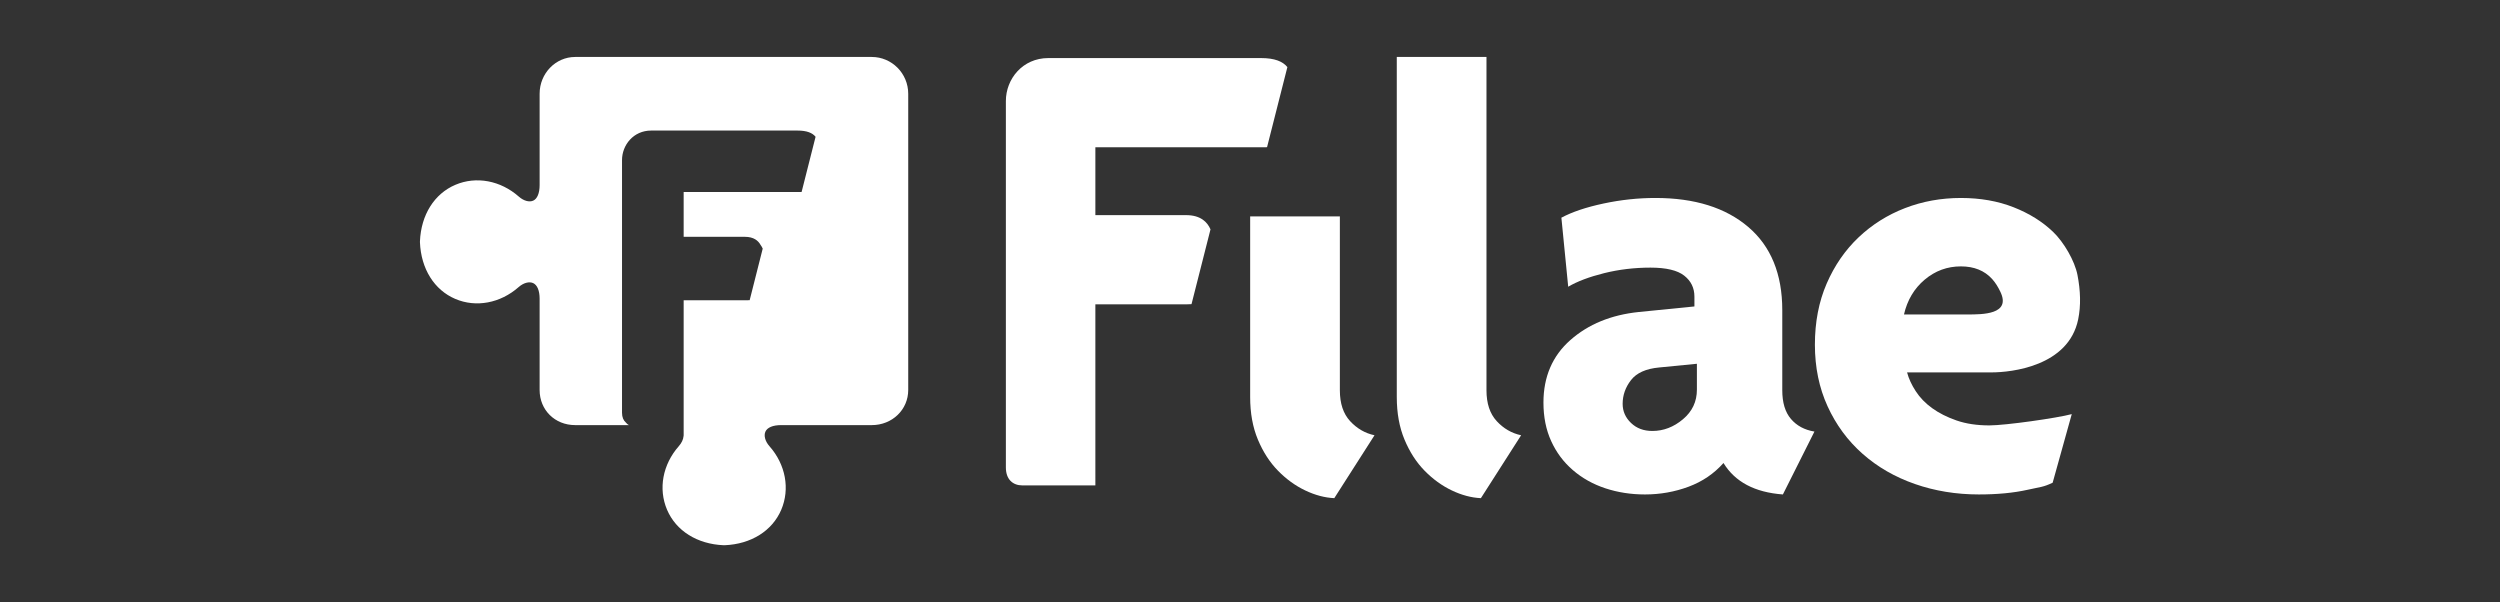 <?xml version="1.0" encoding="utf-8"?>
<!-- Generator: Adobe Illustrator 16.0.3, SVG Export Plug-In . SVG Version: 6.00 Build 0)  -->
<!DOCTYPE svg PUBLIC "-//W3C//DTD SVG 1.1//EN" "http://www.w3.org/Graphics/SVG/1.1/DTD/svg11.dtd">
<svg version="1.1" id="Calque_1" xmlns="http://www.w3.org/2000/svg" xmlns:xlink="http://www.w3.org/1999/xlink" x="0px" y="0px"
	 width="572.909px" height="138px" viewBox="0 0 572.909 138" enable-background="new 0 0 572.909 138" xml:space="preserve">
<rect x="0" y="0" width="572.909" height="138" fill="#333333" stroke="none"/>
<rect x="-2719" y="718" fill="#51514C" width="1024" height="768"/>
<polygon fill="#FFFFFF" points="-2152.064,1069.825 -2151.723,1069.825 -2151.723,1069.296 "/>
<g>
	<defs>
		<rect id="SVGID_1_" x="-2719" y="-50" width="2048" height="1536"/>
	</defs>
	<clipPath id="SVGID_2_">
		<use xlink:href="#SVGID_1_"  overflow="visible"/>
	</clipPath>
	<path clip-path="url(#SVGID_2_)" fill="#FFFFFF" d="M-2112.419,1182.714c-3.887-0.17-7.857-1.223-11.912-3.159
		c-4.052-1.931-7.77-4.624-11.15-8.077c-3.383-3.446-6.124-7.7-8.235-12.749c-2.114-5.048-3.167-10.857-3.167-17.424V1002h36.747
		v136.529c0,5.389,1.392,9.594,4.179,12.624c2.787,3.031,6.123,4.969,10.01,5.807L-2112.419,1182.714z"/>
	<path clip-path="url(#SVGID_2_)" fill="#FFFFFF" d="M-2023.949,1127.674l-15.458,1.517c-5.409,0.504-9.249,2.23-11.53,5.174
		c-2.281,2.945-3.422,6.186-3.422,9.718c0,3.031,1.141,5.643,3.422,7.828c2.281,2.189,5.195,3.284,8.741,3.284
		c4.562,0,8.745-1.599,12.546-4.802c3.801-3.191,5.701-7.232,5.701-12.112V1127.674z M-1988.722,1181.198
		c-11.491-0.847-19.602-5.131-24.331-12.876c-3.887,4.379-8.658,7.613-14.316,9.716c-5.664,2.103-11.618,3.16-17.867,3.16
		c-5.746,0-11.151-0.847-16.219-2.524c-5.067-1.68-9.504-4.166-13.302-7.451c-3.805-3.279-6.763-7.232-8.873-11.864
		c-2.114-4.625-3.167-9.886-3.167-15.78c0-10.604,3.675-19.145,11.024-25.627c7.35-6.476,16.684-10.307,28.004-11.486l22.806-2.274
		v-4.034c0-3.539-1.392-6.397-4.181-8.586c-2.787-2.188-7.392-3.282-13.811-3.282c-6.589,0-12.926,0.754-19.008,2.27
		c-6.079,1.515-10.984,3.369-14.695,5.558l-2.791-28.28c4.391-2.354,10.14-4.289,17.233-5.803
		c7.098-1.517,14.194-2.275,21.289-2.275c16.048,0,28.72,3.957,38.014,11.868c9.288,7.912,13.938,19.271,13.938,34.081v32.824
		c0,5.048,1.181,8.964,3.546,11.737c2.365,2.779,5.577,4.507,9.629,5.177L-1988.722,1181.198z"/>
	<path clip-path="url(#SVGID_2_)" fill="#FFFFFF" d="M-1899.622,1098.23c-0.876-1.838-1.909-3.637-3.389-5.273
		c-3.127-3.449-7.392-5.173-12.797-5.173c-5.576,0-10.516,1.808-14.825,5.426c-4.306,3.622-7.138,8.375-8.49,14.266h25.956
		C-1906.948,1107.476-1895.186,1107.515-1899.622,1098.23 M-1867.768,1109.495c-3.945,19.207-27.364,21.712-35.511,21.712h-34.575
		c0.673,2.528,1.855,5.096,3.546,7.699c1.689,2.611,3.928,4.924,6.715,6.943c2.789,2.021,6.123,3.704,10.01,5.052
		c3.885,1.347,8.364,2.02,13.434,2.02c6.586,0,27.7-3.004,33.746-4.623l-7.819,28.092c-3.889,1.852-4.683,1.648-10.343,2.914
		c-5.662,1.262-12.291,1.895-19.895,1.895c-9.292,0-18.035-1.434-26.226-4.293c-8.198-2.861-15.333-6.98-21.415-12.37
		c-6.083-5.384-10.859-11.868-14.318-19.442c-3.466-7.573-5.195-15.988-5.195-25.247c0-9.254,1.604-17.583,4.813-24.994
		c3.209-7.405,7.559-13.714,13.052-18.935c5.487-5.218,11.824-9.215,19.008-11.993c7.178-2.776,14.822-4.166,22.932-4.166
		c7.939,0,15.119,1.263,21.542,3.789c6.417,2.52,11.821,5.891,16.219,10.095c4.391,4.209,8.85,11.821,9.989,17.669
		C-1866.81,1097.714-1866.607,1103.845-1867.768,1109.495"/>
	<path clip-path="url(#SVGID_2_)" fill="#FFFFFF" d="M-2172.471,1182.714c-3.887-0.17-7.857-1.223-11.912-3.159
		c-4.052-1.931-7.77-4.624-11.15-8.077c-3.383-3.446-6.124-7.7-8.235-12.749c-2.114-5.048-3.167-10.857-3.167-17.424v-74.002h36.747
		v71.227c0,5.389,1.392,9.594,4.179,12.624c2.787,3.031,6.123,4.969,10.01,5.807L-2172.471,1182.714z"/>
	<path clip-path="url(#SVGID_2_)" fill="#FFFFFF" d="M-2202.512,1002.452h-87.113c-10.565,0-17.375,8.618-17.375,17.568v83.294
		v66.845c0,4.912,2.888,7.338,6.76,7.338h18.311h11.59v-9.541v-64.642h37.715c0.59,0,1.142-0.022,1.67-0.062l7.774-30.627
		c-1.284-3.011-4.07-5.834-9.973-5.834h-37.186v-27.816h69.939c0.129,0,0.256-0.019,0.385-0.024l8.325-32.801
		C-2193.576,1003.832-2196.876,1002.452-2202.512,1002.452"/>
	<path clip-path="url(#SVGID_2_)" fill="#FFFFFF" d="M-2361.933,1002h-121.499c-8.022,0-14.548,6.757-14.548,15.061v37.399
		c0,3.313-0.959,5.644-2.632,6.398c-1.61,0.724-3.915,0.08-5.875-1.647c-7.507-6.62-17.47-8.477-26.003-4.844
		c-8.631,3.675-14.054,12.324-14.505,23.138c-0.006,0.155-0.006,0.311,0,0.465c0.452,10.824,5.865,19.478,14.48,23.145
		c8.501,3.621,18.439,1.758,25.936-4.852c1.972-1.735,4.307-2.38,5.944-1.64c1.687,0.761,2.655,3.09,2.655,6.391v37.398
		c0,8.2,6.255,14.384,14.548,14.384h22.001c-0.485-0.252-0.883-0.629-1.232-1.063c-0.965-0.834-1.567-2.151-1.567-3.994v-46.074
		v-57.411c0-6.169,4.682-12.109,11.946-12.109h59.893c3.875,0,6.145,0.951,7.441,2.549l-5.724,22.608
		c-0.088,0.004-0.176,0.018-0.264,0.018h-48.048v18.354h25.093c3.592,0,5.463,1.557,6.433,3.355
		c0.359,0.469,0.642,0.973,0.859,1.483l-5.345,21.111c-0.363,0.026-0.742,0.042-1.148,0.042h-25.892v45.213v5.919h0.002v4.177
		c-0.021,0.133-0.039,0.267-0.051,0.401c-0.125,1.334-0.806,2.761-1.916,4.017c-6.641,7.514-8.494,17.506-4.838,26.076
		c3.689,8.645,12.345,14.076,23.154,14.528c0.078,0.003,0.156,0.005,0.233,0.005c0.078,0,0.156-0.002,0.233-0.005
		c10.809-0.45,19.465-5.875,23.153-14.513c3.654-8.562,1.801-18.548-4.836-26.059c-1.742-1.973-2.386-4.313-1.639-5.966
		c0.764-1.692,3.095-2.662,6.393-2.662h37.165c8.373,0,14.933-6.319,14.933-14.384v-121.352
		C-2347,1008.757-2353.699,1002-2361.933,1002"/>
	<rect x="-1695" y="718" clip-path="url(#SVGID_2_)" fill="#F96566" width="1024" height="768"/>
	<polygon clip-path="url(#SVGID_2_)" fill="#FFFFFF" points="-1128.064,1069.826 -1127.724,1069.826 -1127.724,1069.295 	"/>
	<path clip-path="url(#SVGID_2_)" fill="#FFFFFF" d="M-1088.419,1182.714c-3.887-0.17-7.857-1.223-11.912-3.159
		c-4.052-1.931-7.77-4.624-11.149-8.077c-3.384-3.446-6.125-7.7-8.235-12.749c-2.114-5.048-3.167-10.857-3.167-17.424V1002h36.747
		v136.529c0,5.389,1.392,9.594,4.179,12.624c2.787,3.031,6.123,4.969,10.01,5.807L-1088.419,1182.714z"/>
	<path clip-path="url(#SVGID_2_)" fill="#FFFFFF" d="M-999.949,1127.674l-15.458,1.517c-5.409,0.504-9.249,2.23-11.53,5.174
		c-2.281,2.945-3.422,6.186-3.422,9.718c0,3.031,1.141,5.643,3.422,7.828c2.281,2.189,5.195,3.284,8.741,3.284
		c4.562,0,8.745-1.599,12.546-4.802c3.801-3.191,5.701-7.232,5.701-12.112V1127.674z M-964.723,1181.198
		c-11.49-0.847-19.602-5.131-24.33-12.876c-3.888,4.379-8.658,7.613-14.316,9.716c-5.664,2.103-11.618,3.16-17.867,3.16
		c-5.746,0-11.15-0.847-16.219-2.524c-5.067-1.68-9.504-4.166-13.302-7.451c-3.806-3.279-6.764-7.232-8.873-11.864
		c-2.114-4.625-3.167-9.886-3.167-15.78c0-10.604,3.675-19.145,11.023-25.627c7.351-6.476,16.685-10.307,28.004-11.486l22.807-2.274
		v-4.034c0-3.539-1.393-6.397-4.182-8.586c-2.787-2.188-7.392-3.282-13.811-3.282c-6.589,0-12.926,0.754-19.008,2.27
		c-6.079,1.515-10.984,3.369-14.695,5.558l-2.791-28.28c4.391-2.354,10.14-4.289,17.233-5.803
		c7.098-1.517,14.193-2.275,21.288-2.275c16.049,0,28.721,3.957,38.015,11.868c9.288,7.912,13.938,19.271,13.938,34.081v32.824
		c0,5.048,1.181,8.964,3.546,11.737c2.365,2.779,5.577,4.507,9.63,5.177L-964.723,1181.198z"/>
	<path clip-path="url(#SVGID_2_)" fill="#FFFFFF" d="M-875.621,1098.23c-0.877-1.838-1.909-3.637-3.39-5.273
		c-3.127-3.449-7.392-5.173-12.797-5.173c-5.576,0-10.516,1.808-14.825,5.426c-4.306,3.622-7.138,8.375-8.49,14.266h25.957
		C-882.947,1107.476-871.186,1107.515-875.621,1098.23 M-843.768,1109.495c-3.945,19.207-27.364,21.712-35.511,21.712h-34.575
		c0.673,2.528,1.855,5.096,3.546,7.699c1.689,2.611,3.928,4.924,6.715,6.943c2.789,2.021,6.123,3.704,10.011,5.052
		c3.885,1.347,8.364,2.02,13.434,2.02c6.586,0,27.7-3.004,33.746-4.623l-7.819,28.092c-3.889,1.852-4.683,1.648-10.343,2.914
		c-5.662,1.262-12.291,1.895-19.895,1.895c-9.293,0-18.035-1.434-26.227-4.293c-8.198-2.861-15.333-6.98-21.415-12.37
		c-6.083-5.384-10.858-11.868-14.317-19.442c-3.467-7.573-5.195-15.988-5.195-25.247c0-9.254,1.604-17.583,4.813-24.994
		c3.209-7.405,7.56-13.714,13.052-18.935c5.487-5.218,11.824-9.215,19.009-11.993c7.178-2.776,14.821-4.166,22.932-4.166
		c7.939,0,15.119,1.263,21.542,3.789c6.416,2.52,11.821,5.891,16.219,10.095c4.392,4.209,8.851,11.821,9.989,17.669
		C-842.81,1097.714-842.607,1103.845-843.768,1109.495"/>
	<path clip-path="url(#SVGID_2_)" fill="#FFFFFF" d="M-1148.471,1182.714c-3.888-0.17-7.857-1.223-11.912-3.159
		c-4.053-1.931-7.771-4.624-11.15-8.077c-3.383-3.446-6.125-7.7-8.235-12.749c-2.113-5.048-3.167-10.857-3.167-17.424v-74.002
		h36.747v71.227c0,5.389,1.393,9.594,4.18,12.624c2.786,3.031,6.123,4.969,10.01,5.807L-1148.471,1182.714z"/>
	<path clip-path="url(#SVGID_2_)" fill="#FFFFFF" d="M-1178.512,1002.452h-87.113c-10.565,0-17.375,8.618-17.375,17.568v83.294
		v66.845c0,4.912,2.888,7.338,6.76,7.338h18.311h11.591v-9.541v-64.642h37.715c0.59,0,1.142-0.022,1.67-0.062l7.773-30.627
		c-1.283-3.011-4.069-5.834-9.973-5.834h-37.186v-27.816h69.938c0.129,0,0.256-0.019,0.385-0.024l8.325-32.801
		C-1169.575,1003.832-1172.876,1002.452-1178.512,1002.452"/>
	<path clip-path="url(#SVGID_2_)" fill="#FFFFFF" d="M-1337.933,1002h-121.499c-8.022,0-14.549,6.757-14.549,15.061v37.399
		c0,3.313-0.959,5.644-2.632,6.398c-1.609,0.724-3.915,0.08-5.875-1.647c-7.507-6.62-17.47-8.477-26.003-4.844
		c-8.631,3.675-14.054,12.324-14.505,23.138c-0.006,0.155-0.006,0.311,0,0.465c0.452,10.824,5.865,19.478,14.48,23.145
		c8.501,3.621,18.438,1.758,25.936-4.852c1.972-1.735,4.307-2.38,5.944-1.64c1.687,0.761,2.654,3.09,2.654,6.391v37.398
		c0,8.2,6.256,14.384,14.549,14.384h22.001c-0.485-0.252-0.884-0.629-1.232-1.063c-0.966-0.834-1.567-2.151-1.567-3.994v-46.074
		v-57.411c0-6.169,4.683-12.109,11.946-12.109h59.894c3.875,0,6.145,0.951,7.44,2.549l-5.724,22.608
		c-0.088,0.004-0.176,0.018-0.264,0.018h-48.049v18.354h25.094c3.592,0,5.463,1.557,6.433,3.355
		c0.358,0.469,0.642,0.973,0.858,1.483l-5.345,21.111c-0.362,0.026-0.741,0.042-1.147,0.042h-25.893v45.213v5.919h0.002v4.177
		c-0.021,0.133-0.039,0.267-0.051,0.401c-0.125,1.334-0.806,2.761-1.916,4.017c-6.641,7.514-8.494,17.506-4.838,26.076
		c3.689,8.645,12.345,14.076,23.154,14.528c0.078,0.003,0.156,0.005,0.232,0.005c0.078,0,0.156-0.002,0.233-0.005
		c10.809-0.45,19.465-5.875,23.153-14.513c3.653-8.562,1.801-18.548-4.836-26.059c-1.742-1.973-2.387-4.313-1.64-5.966
		c0.765-1.692,3.095-2.662,6.394-2.662h37.165c8.372,0,14.933-6.319,14.933-14.384v-121.352
		C-1323,1008.757-1329.699,1002-1337.933,1002"/>
	<polygon clip-path="url(#SVGID_2_)" fill="#F96566" points="-1612.597,291.739 -1612.084,291.739 -1612.084,290.943 	"/>
	<path clip-path="url(#SVGID_2_)" fill="#F96566" d="M-1553.129,461.071c-5.831-0.255-11.785-1.835-17.867-4.739
		c-6.078-2.896-11.656-6.937-16.725-12.116c-5.075-5.17-9.188-11.55-12.353-19.124c-3.171-7.573-4.751-16.286-4.751-26.137V190
		h55.119v204.794c0,8.083,2.09,14.39,6.27,18.936c4.18,4.545,9.184,7.453,15.015,8.71L-1553.129,461.071z"/>
	<path clip-path="url(#SVGID_2_)" fill="#F96566" d="M-1420.424,378.511l-23.187,2.274c-8.114,0.756-13.874,3.347-17.295,7.761
		c-3.421,4.419-5.134,9.279-5.134,14.577c0,4.546,1.713,8.465,5.134,11.741c3.421,3.286,7.793,4.927,13.111,4.927
		c6.843,0,13.118-2.397,18.818-7.201c5.701-4.789,8.552-10.85,8.552-18.171V378.511z M-1367.583,458.797
		c-17.236-1.269-29.403-7.696-36.496-19.314c-5.831,6.568-12.988,11.421-21.476,14.575c-8.496,3.153-17.427,4.739-26.799,4.739
		c-8.62,0-16.727-1.269-24.329-3.787c-7.601-2.52-14.256-6.248-19.954-11.175c-5.707-4.921-10.143-10.849-13.309-17.799
		c-3.171-6.937-4.751-14.826-4.751-23.669c0-15.905,5.513-28.716,16.536-38.44c11.025-9.712,25.025-15.46,42.006-17.229l34.21-3.412
		v-6.051c0-5.308-2.089-9.596-6.272-12.879c-4.18-3.282-11.088-4.923-20.716-4.923c-9.885,0-19.39,1.131-28.512,3.405
		c-9.119,2.272-16.477,5.053-22.042,8.335l-4.188-42.42c6.588-3.532,15.209-6.433,25.851-8.704
		c10.646-2.275,21.289-3.412,31.933-3.412c24.072,0,43.079,5.935,57.021,17.802c13.932,11.867,20.907,28.906,20.907,51.122v49.234
		c0,7.573,1.771,13.447,5.318,17.608c3.548,4.168,8.367,6.759,14.444,7.764L-1367.583,458.797z"/>
	<path clip-path="url(#SVGID_2_)" fill="#F96566" d="M-1233.933,334.345c-1.313-2.757-2.862-5.456-5.084-7.908
		c-4.688-5.176-11.088-7.761-19.194-7.761c-8.364,0-15.774,2.711-22.237,8.139c-6.46,5.434-10.708,12.561-12.735,21.398h38.934
		C-1244.921,348.213-1227.278,348.271-1233.933,334.345 M-1186.151,351.243c-5.917,28.811-41.046,32.567-53.266,32.567h-51.863
		c1.009,3.793,2.783,7.644,5.319,11.55c2.532,3.916,5.893,7.386,10.072,10.413c4.184,3.034,9.185,5.557,15.016,7.58
		c5.827,2.019,12.546,3.027,20.15,3.027c9.878,0,41.549-4.506,50.619-6.934l-11.729,42.138c-5.834,2.779-7.025,2.474-15.516,4.371
		c-8.492,1.893-18.436,2.843-29.841,2.843c-13.938,0-27.053-2.152-39.341-6.439c-12.296-4.294-22.998-10.472-32.121-18.555
		c-9.125-8.077-16.289-17.805-21.478-29.165c-5.198-11.36-7.793-23.982-7.793-37.872c0-13.88,2.406-26.373,7.223-37.49
		c4.812-11.108,11.337-20.571,19.577-28.403c8.23-7.825,17.736-13.821,28.512-17.989c10.768-4.164,22.234-6.248,34.398-6.248
		c11.907,0,22.678,1.893,32.313,5.683c9.625,3.78,17.732,8.836,24.328,15.143c6.587,6.313,13.275,17.731,14.984,26.503
		C-1184.715,333.57-1184.411,342.766-1186.151,351.243"/>
	<path clip-path="url(#SVGID_2_)" fill="#F96566" d="M-1643.207,461.071c-5.831-0.255-11.785-1.835-17.869-4.739
		c-6.076-2.896-11.654-6.937-16.723-12.116c-5.075-5.17-9.188-11.55-12.353-19.124c-3.171-7.573-4.751-16.286-4.751-26.137V287.953
		h55.119v106.842c0,8.083,2.09,14.39,6.27,18.936c4.18,4.545,9.184,7.453,15.015,8.71L-1643.207,461.071z"/>
	<path clip-path="url(#SVGID_2_)" fill="#F96566" d="M-1688.269,190.679h-130.668c-15.848,0-26.063,12.927-26.063,26.352v124.942
		V442.24c0,7.367,4.332,11.006,10.141,11.006h27.466h17.384v-14.31v-96.963h56.573c0.885,0,1.713-0.036,2.505-0.094l11.661-45.941
		c-1.925-4.515-6.105-8.751-14.959-8.751h-55.78v-41.723h104.909c0.194,0,0.384-0.028,0.577-0.037l12.488-49.202
		C-1674.863,192.75-1679.814,190.679-1688.269,190.679"/>
	<path clip-path="url(#SVGID_2_)" fill="#F96566" d="M-1927.399,190h-182.248c-12.033,0-21.822,10.135-21.822,22.591v56.099
		c0,4.968-1.439,8.466-3.949,9.597c-2.414,1.086-5.873,0.12-8.812-2.47c-11.261-9.931-26.205-12.716-39.004-7.266
		c-12.947,5.511-21.081,18.486-21.759,34.707c-0.009,0.232-0.009,0.465,0,0.696c0.679,16.237,8.799,29.216,21.721,34.717
		c12.751,5.431,27.659,2.637,38.905-7.277c2.957-2.603,6.459-3.569,8.915-2.46c2.531,1.142,3.983,4.636,3.983,9.587v56.097
		c0,12.299,9.381,21.576,21.822,21.576h33.001c-0.728-0.378-1.324-0.943-1.848-1.596c-1.448-1.251-2.351-3.226-2.351-5.991v-69.11
		v-86.118c0-9.253,7.023-18.164,17.919-18.164h89.84c5.813,0,9.217,1.428,11.162,3.823l-8.586,33.913
		c-0.133,0.007-0.264,0.026-0.397,0.026h-72.072v27.531h37.639c5.389,0,8.196,2.335,9.65,5.033c0.54,0.703,0.963,1.458,1.289,2.226
		l-8.017,31.665c-0.545,0.04-1.114,0.065-1.722,0.065h-38.839v67.818v8.879h0.004v6.265c-0.032,0.198-0.059,0.4-0.077,0.603
		c-0.188,2.001-1.21,4.141-2.874,6.024c-9.962,11.27-12.742,26.258-7.257,39.114c5.534,12.967,18.517,21.114,34.731,21.792
		c0.117,0.005,0.233,0.008,0.35,0.008s0.234-0.003,0.349-0.008c16.214-0.675,29.197-8.813,34.729-21.769
		c5.482-12.841,2.702-27.82-7.254-39.087c-2.613-2.959-3.578-6.471-2.458-8.949c1.146-2.539,4.642-3.993,9.589-3.993h55.748
		c12.56,0,22.4-9.479,22.4-21.576V212.591C-1905,200.135-1915.048,190-1927.399,190"/>
	<polygon clip-path="url(#SVGID_2_)" fill="#ED6A5B" points="-2672.333,687.882 -2671.962,687.882 -2671.962,687.303 	"/>
</g>
<g>
	<path fill="#FFFFFF" d="M339.368,114.158c-2.174-0.098-4.393-0.686-6.664-1.769c-2.266-1.08-4.348-2.587-6.238-4.519
		c-1.895-1.929-3.426-4.309-4.605-7.133c-1.182-2.824-1.77-6.074-1.77-9.748V13.054h20.555v76.383c0,3.016,0.779,5.368,2.34,7.063
		c1.559,1.695,3.426,2.78,5.598,3.248L339.368,114.158z"/>
	<path fill="#FFFFFF" d="M388.866,83.364l-8.65,0.848c-3.025,0.282-5.174,1.248-6.449,2.895c-1.277,1.647-1.916,3.461-1.916,5.437
		c0,1.696,0.639,3.157,1.916,4.38c1.275,1.226,2.904,1.838,4.889,1.838c2.551,0,4.893-0.894,7.02-2.688
		c2.127-1.784,3.191-4.046,3.191-6.775V83.364z M408.573,113.31c-6.428-0.474-10.967-2.872-13.613-7.205
		c-2.174,2.45-4.844,4.26-8.008,5.436c-3.17,1.177-6.5,1.77-9.996,1.77c-3.217,0-6.238-0.474-9.074-1.412
		c-2.834-0.941-5.318-2.332-7.441-4.169c-2.131-1.835-3.783-4.046-4.963-6.639c-1.186-2.587-1.775-5.53-1.775-8.828
		c0-5.932,2.059-10.71,6.17-14.337c4.111-3.624,9.334-5.767,15.668-6.426l12.758-1.273v-2.257c0-1.979-0.779-3.579-2.338-4.804
		c-1.561-1.225-4.139-1.837-7.729-1.837c-3.686,0-7.232,0.423-10.635,1.271c-3.398,0.847-6.143,1.885-8.223,3.107l-1.561-15.821
		c2.457-1.318,5.676-2.399,9.643-3.245c3.971-0.849,7.939-1.274,11.91-1.274c8.979,0,16.068,2.215,21.266,6.64
		c5.197,4.427,7.801,10.782,7.801,19.068v18.363c0,2.824,0.658,5.016,1.982,6.566c1.324,1.556,3.119,2.521,5.389,2.896
		L408.573,113.31z"/>
	<path fill="#FFFFFF" d="M458.423,66.892c-0.492-1.028-1.07-2.034-1.896-2.951c-1.75-1.929-4.135-2.894-7.162-2.894
		c-3.117,0-5.881,1.012-8.291,3.036c-2.41,2.026-3.994,4.685-4.752,7.981h14.523C454.325,72.064,460.901,72.086,458.423,66.892
		 M476.241,73.192c-2.207,10.746-15.307,12.148-19.865,12.148h-19.344c0.375,1.414,1.037,2.851,1.984,4.307
		c0.943,1.461,2.197,2.756,3.758,3.886c1.559,1.131,3.424,2.071,5.598,2.826c2.174,0.753,4.682,1.129,7.52,1.129
		c3.684,0,15.494-1.681,18.879-2.587l-4.377,15.717c-2.176,1.036-2.619,0.922-5.787,1.631c-3.166,0.706-6.877,1.061-11.129,1.061
		c-5.199,0-10.092-0.803-14.674-2.402c-4.586-1.601-8.576-3.906-11.979-6.921c-3.406-3.013-6.076-6.64-8.012-10.878
		c-1.938-4.236-2.906-8.944-2.906-14.124c0-5.177,0.898-9.837,2.691-13.983c1.797-4.144,4.23-7.673,7.303-10.594
		c3.072-2.919,6.617-5.154,10.637-6.709c4.014-1.554,8.289-2.33,12.826-2.33c4.443,0,8.461,0.705,12.055,2.118
		c3.59,1.41,6.613,3.296,9.072,5.649c2.457,2.354,4.953,6.613,5.59,9.884C476.778,66.604,476.892,70.031,476.241,73.192"/>
	<path fill="#FFFFFF" d="M305.772,114.158c-2.174-0.098-4.396-0.686-6.664-1.769c-2.27-1.08-4.348-2.587-6.238-4.519
		c-1.893-1.929-3.428-4.309-4.609-7.133s-1.77-6.074-1.77-9.748V49.589h20.557v39.848c0,3.016,0.779,5.368,2.34,7.063
		c1.559,1.695,3.426,2.78,5.6,3.248L305.772,114.158z"/>
	<path fill="#FFFFFF" d="M288.966,13.308h-48.736c-5.912,0-9.721,4.82-9.721,9.828v46.6v37.397c0,2.748,1.615,4.105,3.781,4.105
		h10.244h6.484V105.9V69.735h21.1c0.33,0,0.641-0.012,0.934-0.034l4.35-17.136c-0.717-1.684-2.277-3.264-5.578-3.264h-20.805V33.741
		h39.127c0.074,0,0.146-0.011,0.217-0.015l4.658-18.35C293.964,14.079,292.118,13.308,288.966,13.308"/>
	<path fill="#FFFFFF" d="M199.776,13.054h-67.975c-4.49,0-8.139,3.781-8.139,8.426v20.924c0,1.854-0.537,3.157-1.475,3.579
		c-0.898,0.405-2.189,0.045-3.287-0.922c-4.197-3.702-9.771-4.742-14.547-2.709c-4.828,2.056-7.865,6.896-8.115,12.944
		c-0.002,0.088-0.002,0.175,0,0.26c0.252,6.057,3.283,10.897,8.102,12.948c4.756,2.027,10.314,0.984,14.512-2.713
		c1.1-0.971,2.408-1.332,3.324-0.917c0.943,0.425,1.486,1.728,1.486,3.574v20.923c0,4.588,3.5,8.048,8.139,8.048h12.309
		c-0.271-0.141-0.494-0.352-0.691-0.596c-0.541-0.466-0.875-1.203-0.875-2.234V68.812V36.692c0-3.45,2.617-6.774,6.684-6.774h33.508
		c2.168,0,3.438,0.531,4.164,1.427l-3.203,12.648c-0.049,0.002-0.098,0.01-0.148,0.01h-26.881v10.268h14.039
		c2.01,0,3.055,0.872,3.598,1.878c0.201,0.262,0.359,0.544,0.48,0.83l-2.988,11.811c-0.203,0.015-0.418,0.022-0.643,0.022h-14.486
		v25.296v3.312l0,0v2.337c-0.012,0.074-0.021,0.149-0.029,0.224c-0.068,0.747-0.449,1.546-1.068,2.248
		c-3.717,4.204-4.754,9.794-2.709,14.589c2.063,4.836,6.908,7.874,12.953,8.128c0.047,0.002,0.086,0.002,0.131,0.002
		s0.088,0,0.131-0.002c6.047-0.253,10.891-3.287,12.955-8.12c2.041-4.79,1.006-10.376-2.707-14.578
		c-0.975-1.104-1.336-2.414-0.918-3.339c0.428-0.946,1.73-1.488,3.576-1.488h20.795c4.684,0,8.354-3.535,8.354-8.048V21.479
		C208.13,16.835,204.384,13.054,199.776,13.054"/>
</g>
</svg>
